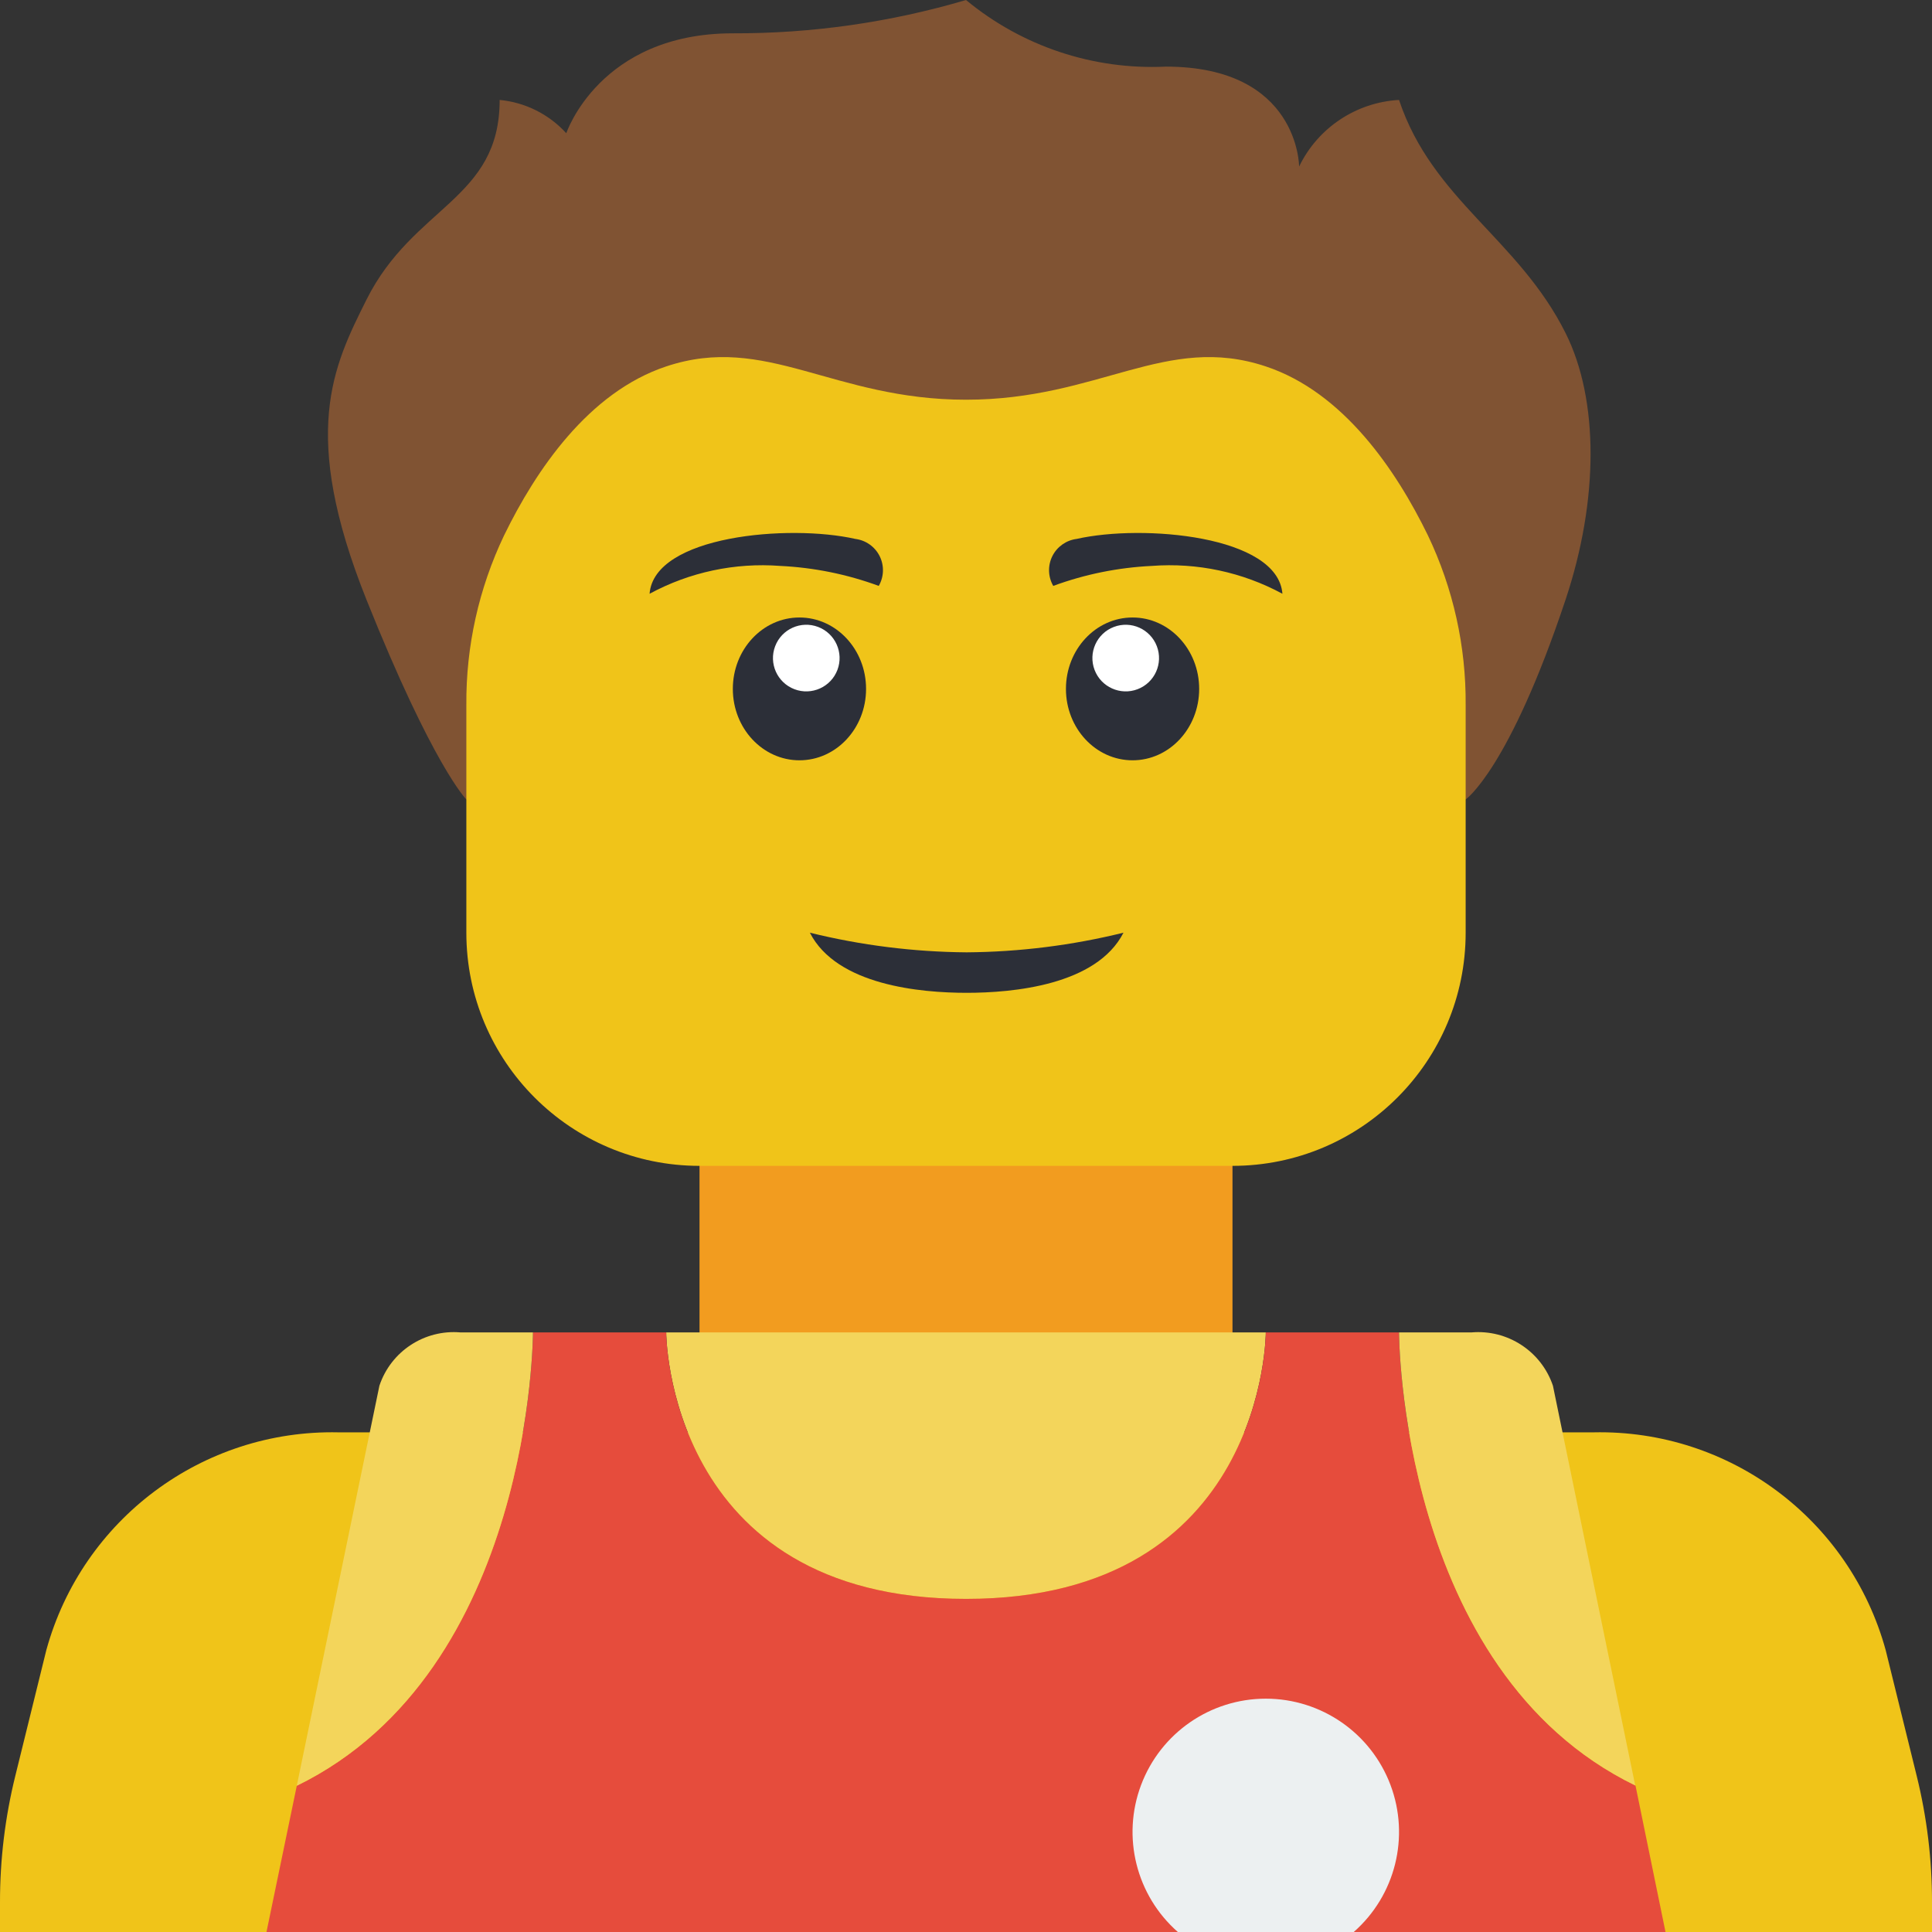 <svg height="512pt" viewBox="0 0 512 512" width="512pt" xmlns="http://www.w3.org/2000/svg"><rect x="0" y="0" width="512" height="512" fill="#333333" stroke="none"/><path d="m388.414 211.863s11.449-7.867 26.484-52.965c8.824-26.484 8.824-52.969 0-70.621-12.484-24.969-35.312-35.312-44.141-61.793-11.379.633-21.52 7.395-26.48 17.652 0 0 0-26.48-35.312-26.48-19.238.914-38.125-5.379-52.965-17.656-20.059 5.926-40.875 8.898-61.793 8.828-35.309 0-44.137 26.48-44.137 26.48-4.582-5.035-10.879-8.184-17.656-8.824 0 26.48-22.828 27.996-35.309 52.965-8.828 17.656-17.656 35.309 0 79.449 17.652 44.137 26.48 52.965 26.48 52.965zm0 0" fill="#805333"/><path d="m414.898 512h97.102v-7.855c.016-11.305-1.348-22.57-4.062-33.547l-8.207-33.277c-9.523-34.715-41.43-58.512-77.418-57.734h-332.625c-35.988-.777-67.895 23.02-77.418 57.734l-8.207 33.277c-2.715 10.977-4.078 22.242-4.062 33.547v7.855zm0 0" fill="#f0c419"/><path d="m185.379 300.137h141.242v61.793h-141.242zm0 0" fill="#f29c1f"/><path d="m388.414 186.816v60.355c0 34.129-27.664 61.793-61.793 61.793h-141.242c-34.125 0-61.793-27.664-61.793-61.793v-60.355c-.117-15.535 3.301-30.895 9.996-44.918 8.395-17.234 22.363-37.941 42.969-44.793 26.484-8.828 44.141 8.824 79.449 8.824s52.965-17.652 79.449-8.824c20.605 6.852 34.574 27.559 42.969 44.793 6.695 14.023 10.113 29.383 9.996 44.918zm0 0" fill="#f0c419"/><path d="m335.449 353.105s0 70.617-79.449 70.617-79.449-70.617-79.449-70.617zm0 0" fill="#f3d55b"/><path d="m441.379 512h-370.758l8.031-38.754c62.59-30.543 62.59-120.141 62.59-120.141h35.309s0 70.617 79.449 70.617 79.449-70.617 79.449-70.617h35.309s0 89.598 62.59 120.055c0 .047.039.086.086.086zm0 0" fill="#e64c3c"/><path d="m141.242 353.105s0 89.598-62.59 120.141l21.895-106.02c3.047-9.125 11.957-14.965 21.539-14.121zm0 0" fill="#f3d55b"/><path d="m433.348 473.16c-62.59-30.457-62.59-120.055-62.59-120.055h19.156c9.605-.844 18.539 4.988 21.629 14.121zm0 0" fill="#f3d55b"/><path d="m358.754 512c11.043-9.699 14.918-25.227 9.734-38.98-5.18-13.754-18.344-22.855-33.039-22.855-14.699 0-27.859 9.102-33.043 22.855-5.184 13.754-1.305 29.281 9.738 38.98zm0 0" fill="#ecf0f1"/><g fill="#2c2f38"><path d="m297.734 247.172c-7.133 13.957-29.398 15.934-41.559 15.934-12.188 0-34.422-1.977-41.555-15.934 13.602 3.352 27.547 5.098 41.555 5.207 14.008-.105 27.957-1.855 41.559-5.207zm0 0"/><path d="m232.879 155.27c-8.391-3.086-17.199-4.871-26.129-5.297-12.004-.91-24.016 1.652-34.605 7.379 1.207-15.449 37.023-18.504 54.531-14.531 2.777.348 5.191 2.059 6.441 4.559 1.246 2.504 1.156 5.465-.238 7.891zm0 0"/><path d="m229.516 182.566c0-10.453-7.902-18.926-17.652-18.926s-17.656 8.473-17.656 18.926c0 10.449 7.906 18.922 17.656 18.922s17.652-8.473 17.652-18.922zm0 0"/></g><path d="m216.812 166.145c-4.559-1.734-9.656.555-11.391 5.113-1.734 4.559.555 9.656 5.113 11.391 4.559 1.73 9.656-.559 11.391-5.113 1.73-4.559-.559-9.656-5.113-11.391zm0 0" fill="#fff"/><path d="m279.121 155.27c8.391-3.086 17.203-4.871 26.129-5.297 12.004-.91 24.016 1.652 34.605 7.379-1.207-15.449-37.023-18.504-54.531-14.531-2.773.348-5.191 2.059-6.441 4.559-1.246 2.504-1.156 5.465.238 7.891zm0 0" fill="#2c2f38"/><path d="m317.793 182.566c0-10.453-7.902-18.926-17.656-18.926-9.75 0-17.652 8.473-17.652 18.926 0 10.449 7.902 18.922 17.652 18.922 9.754 0 17.656-8.473 17.656-18.922zm0 0" fill="#2c2f38"/><path d="m306.578 171.258c-1.734-4.555-6.832-6.844-11.391-5.113-4.555 1.734-6.844 6.832-5.113 11.391 1.734 4.555 6.836 6.844 11.391 5.113 4.559-1.734 6.848-6.832 5.113-11.391zm0 0" fill="#fff"/></svg>